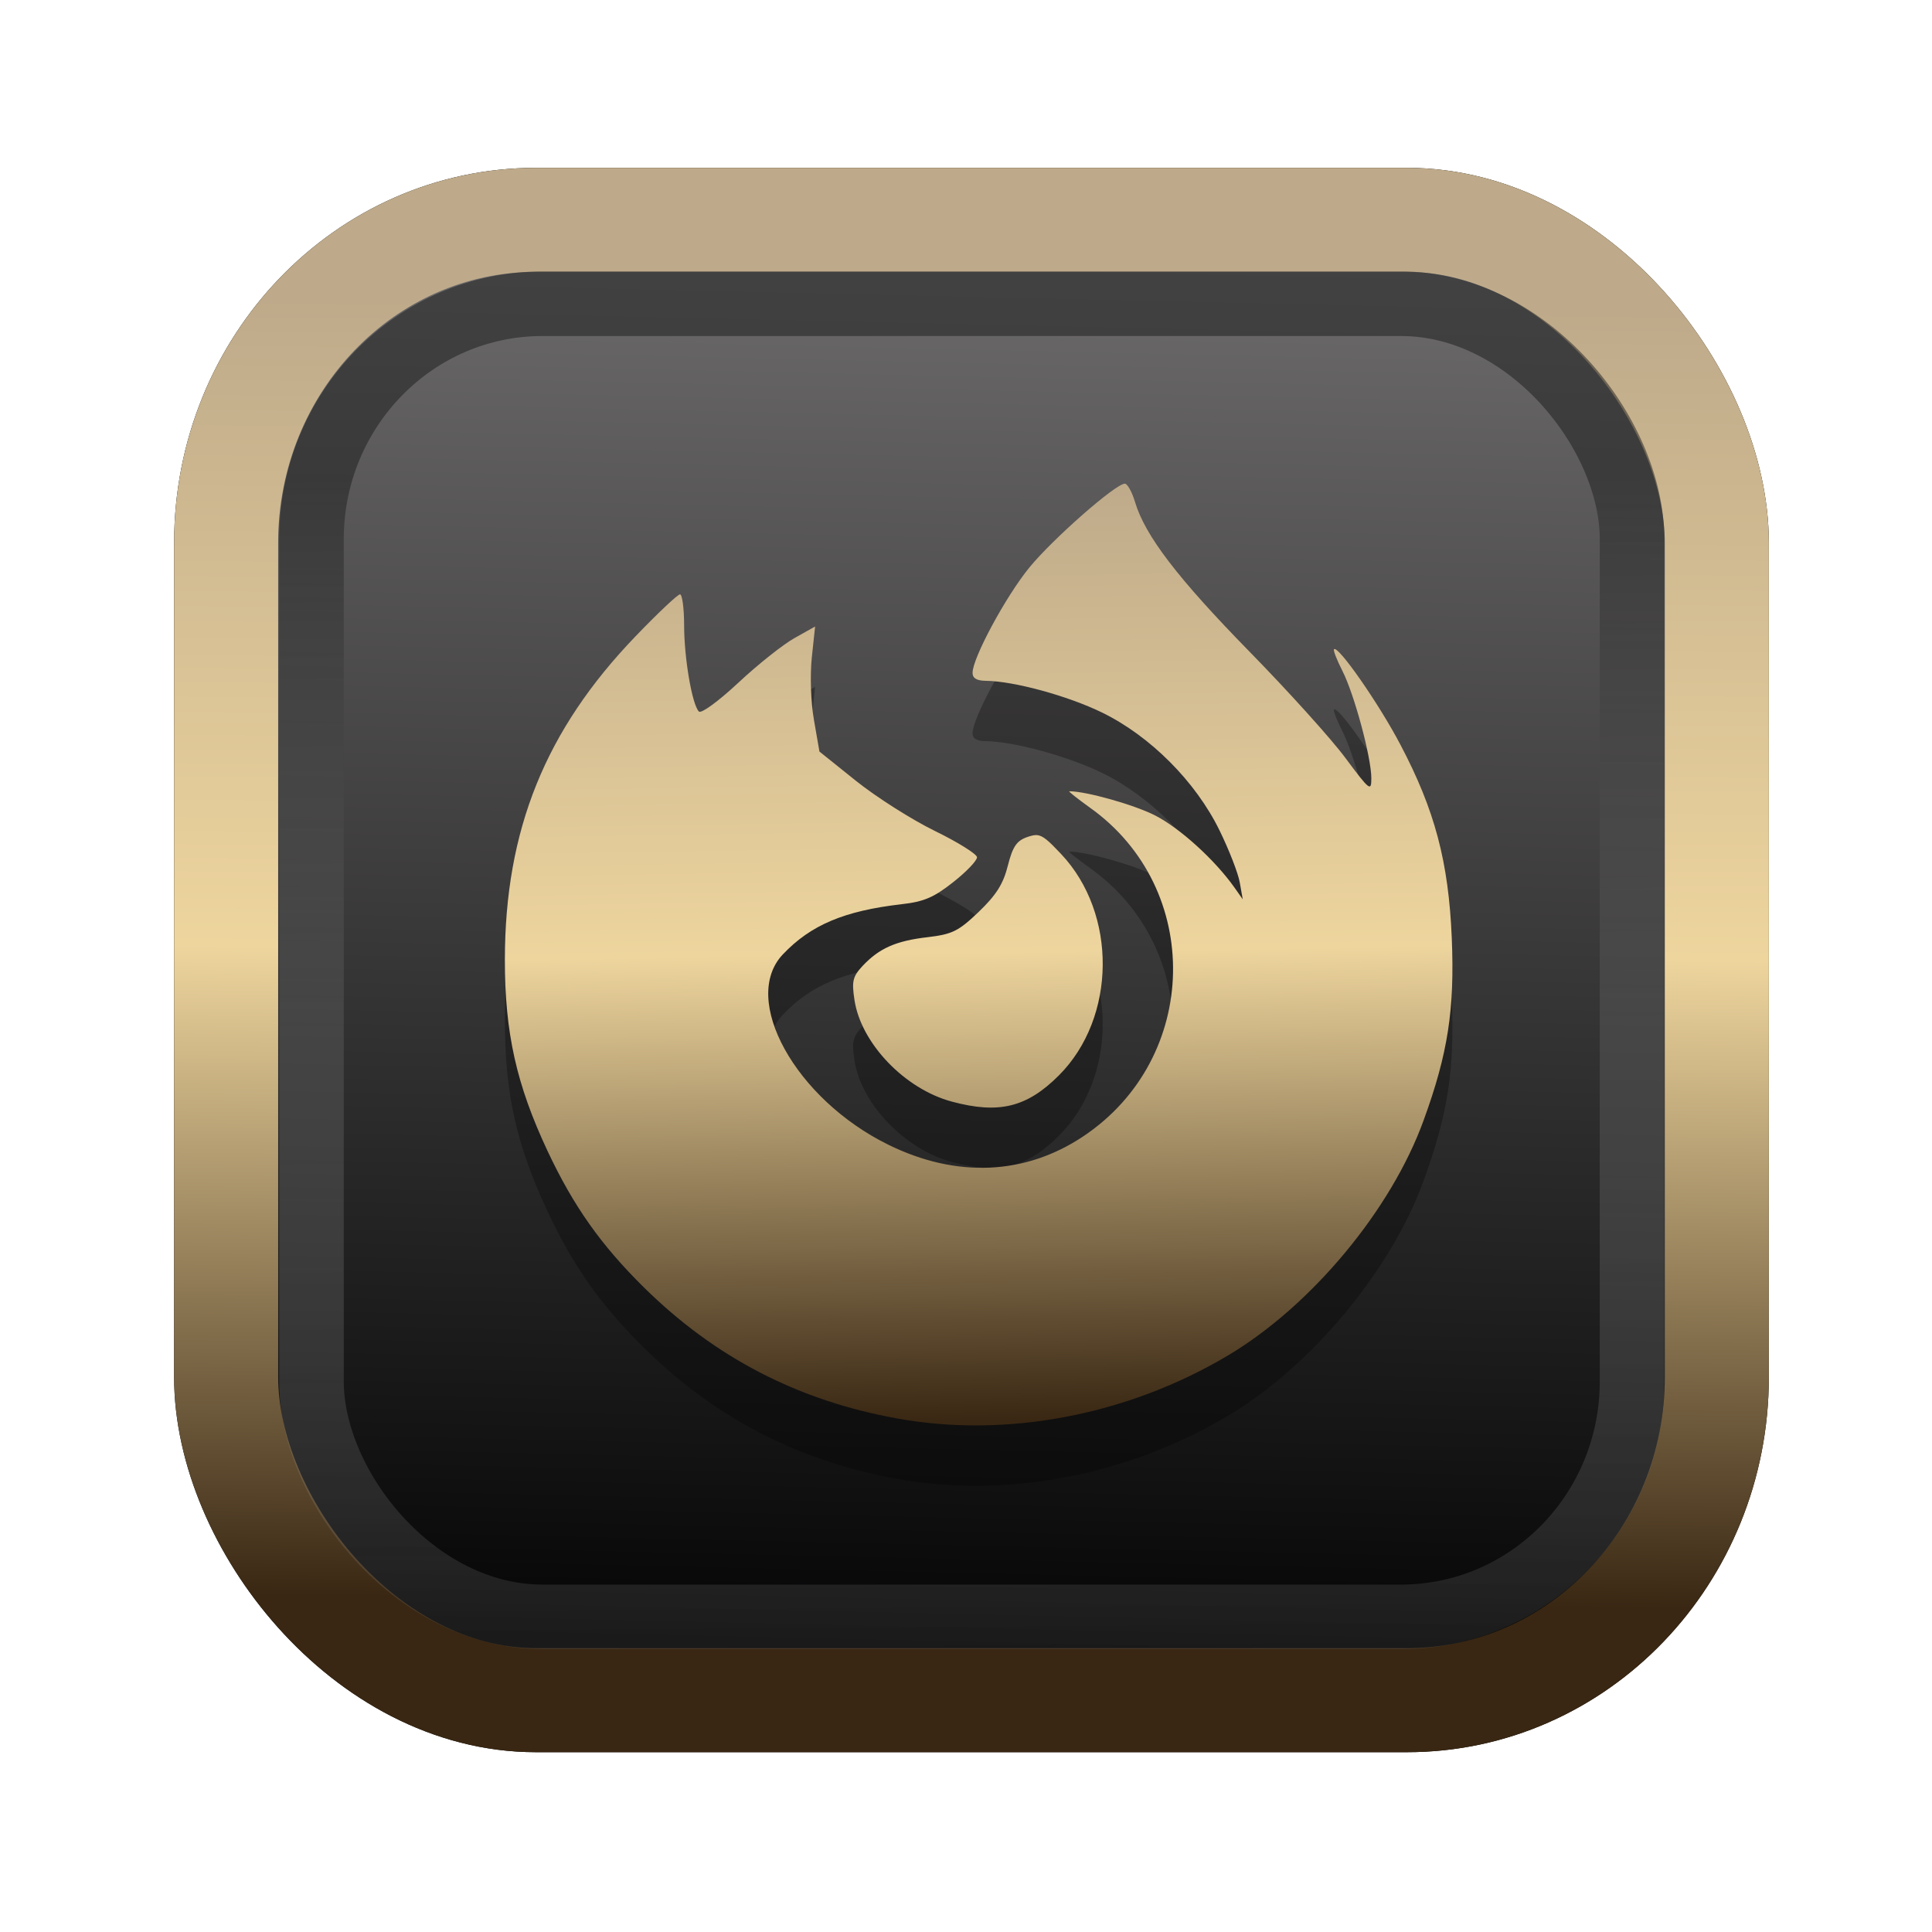 <?xml version="1.0" encoding="UTF-8" standalone="no"?>
<svg
   width="64"
   height="64"
   version="1.1"
   viewBox="0 0 16.933 16.933"
   id="svg7"
   sodipodi:docname="Template 4.svg"
   inkscape:version="1.3.2 (091e20ef0f, 2023-11-25)"
   xmlns:inkscape="http://www.inkscape.org/namespaces/inkscape"
   xmlns:sodipodi="http://sodipodi.sourceforge.net/DTD/sodipodi-0.dtd"
   xmlns:xlink="http://www.w3.org/1999/xlink"
   xmlns="http://www.w3.org/2000/svg"
   xmlns:svg="http://www.w3.org/2000/svg"
   xmlns:rdf="http://www.w3.org/1999/02/22-rdf-syntax-ns#"
   xmlns:cc="http://creativecommons.org/ns#"
   xmlns:dc="http://purl.org/dc/elements/1.1/">
  <sodipodi:namedview
     id="namedview7"
     pagecolor="#9c4444"
     bordercolor="#000000"
     borderopacity="0.25"
     inkscape:showpageshadow="2"
     inkscape:pageopacity="0.0"
     inkscape:pagecheckerboard="0"
     inkscape:deskcolor="#d1d1d1"
     inkscape:zoom="4.3531261"
     inkscape:cx="32.849956"
     inkscape:cy="24.350317"
     inkscape:window-width="1356"
     inkscape:window-height="786"
     inkscape:window-x="35"
     inkscape:window-y="32"
     inkscape:window-maximized="0"
     inkscape:current-layer="svg7"
     showgrid="false" />
  <defs
     id="defs2">
    <linearGradient
       id="linearGradient5"
       inkscape:collect="always">
      <stop
         style="stop-color:#392713;stop-opacity:1;"
         offset="0"
         id="stop2" />
      <stop
         style="stop-color:#eed59e;stop-opacity:1;"
         offset="0.5"
         id="stop3" />
      <stop
         style="stop-color:#beaa8a;stop-opacity:1;"
         offset="1"
         id="stop4" />
    </linearGradient>
    <linearGradient
       id="linearGradient8"
       inkscape:collect="always">
      <stop
         style="stop-color:#1a1a1a;stop-opacity:1;"
         offset="0"
         id="stop8" />
      <stop
         style="stop-color:#ffffff;stop-opacity:0;"
         offset="1"
         id="stop9" />
    </linearGradient>
    <linearGradient
       inkscape:collect="always"
       xlink:href="#linearGradient5"
       id="linearGradient41"
       x1="13.676"
       y1="16.11"
       x2="13.729"
       y2="10.549"
       gradientUnits="userSpaceOnUse"
       gradientTransform="matrix(2.046,0,0,2.046,-18.798,-18.911)" />
    <linearGradient
       inkscape:collect="always"
       xlink:href="#linearGradient42"
       id="linearGradient4"
       x1="11.886"
       y1="16.508"
       x2="12.027"
       y2="10.245"
       gradientUnits="userSpaceOnUse"
       gradientTransform="matrix(2.046,0,0,2.046,-18.798,-18.911)" />
    <linearGradient
       id="linearGradient42"
       inkscape:collect="always">
      <stop
         style="stop-color:#010101;stop-opacity:1;"
         offset="0"
         id="stop42" />
      <stop
         style="stop-color:#6e6c6d;stop-opacity:1;"
         offset="1"
         id="stop43" />
    </linearGradient>
    <linearGradient
       inkscape:collect="always"
       xlink:href="#linearGradient8"
       id="linearGradient9"
       x1="9.34"
       y1="4.169"
       x2="9.428"
       y2="16.469"
       gradientUnits="userSpaceOnUse"
       gradientTransform="matrix(1.05,0,0,1.05,-0.503,-0.198)" />
    <filter
       style="color-interpolation-filters:sRGB;"
       inkscape:label="Blur"
       id="filter2"
       x="-0.145"
       y="-0.146"
       width="1.29"
       height="1.292">
      <feGaussianBlur
         stdDeviation="0.6 0.6"
         result="blur"
         id="feGaussianBlur2" />
    </filter>
    <linearGradient
       inkscape:collect="always"
       xlink:href="#linearGradient5"
       id="linearGradient10"
       x1="31.375"
       y1="49.62"
       x2="30.864"
       y2="14.795"
       gradientUnits="userSpaceOnUse"
       gradientTransform="matrix(0.236,0,0,0.236,0.947,0.752)" />
  </defs>
  <rect
     style="fill:#000000;fill-opacity:0.996;stroke:#000000;stroke-width:0.912;stroke-dasharray:none;stroke-opacity:1;filter:url(#filter2)"
     id="rect1-2-3"
     width="13.065"
     height="12.974"
     x="1.982"
     y="1.927"
     rx="2.715"
     ry="2.831" />
  <rect
     style="fill:url(#linearGradient4);fill-opacity:0.996;stroke:url(#linearGradient41);stroke-width:0.912;stroke-dasharray:none;stroke-opacity:1"
     id="rect1-2"
     width="13.065"
     height="12.974"
     x="1.982"
     y="1.927"
     rx="2.715"
     ry="2.831" />
  <path
     id="path36-0"
     style="fill:#000000;fill-opacity:1;stroke-width:0.042;stroke-opacity:0.3;opacity:0.3"
     d="m 9.859,4.768 c -0.081,0 -0.634,0.486 -0.838,0.736 -0.207,0.254 -0.497,0.792 -0.497,0.922 0,0.047 0.036,0.069 0.115,0.07 0.245,0.002 0.719,0.131 1.022,0.279 0.421,0.206 0.818,0.604 1.027,1.031 0.084,0.171 0.164,0.377 0.178,0.458 l 0.026,0.147 -0.074,-0.105 C 10.648,8.066 10.341,7.787 10.122,7.675 9.939,7.582 9.521,7.464 9.372,7.464 c -0.011,0 0.07,0.064 0.18,0.143 0.996,0.708 0.967,2.197 -0.057,2.881 -0.509,0.34 -1.113,0.366 -1.709,0.074 C 6.971,10.162 6.487,9.287 6.862,8.893 7.106,8.636 7.399,8.512 7.902,8.455 8.097,8.432 8.185,8.395 8.355,8.261 8.471,8.169 8.564,8.071 8.563,8.042 8.561,8.014 8.395,7.91 8.194,7.812 7.993,7.714 7.683,7.518 7.505,7.375 L 7.182,7.116 7.134,6.84 C 7.106,6.681 7.099,6.45 7.115,6.292 L 7.144,6.02 6.964,6.121 C 6.865,6.177 6.643,6.352 6.472,6.512 6.294,6.678 6.145,6.787 6.125,6.765 6.065,6.701 5.996,6.296 5.996,6.009 c 0,-0.149 -0.017,-0.271 -0.036,-0.271 -0.02,0 -0.195,0.165 -0.39,0.368 -0.789,0.82 -1.144,1.696 -1.145,2.833 -6.129e-4,0.642 0.101,1.096 0.374,1.678 0.227,0.483 0.468,0.824 0.845,1.196 0.624,0.615 1.35,0.991 2.218,1.148 0.959,0.174 2.021,-0.028 2.902,-0.553 0.73,-0.435 1.43,-1.276 1.714,-2.062 C 12.691,9.761 12.75,9.376 12.724,8.75 12.696,8.084 12.576,7.629 12.274,7.056 12.087,6.699 11.728,6.183 11.692,6.219 c -0.009,0.008 0.025,0.095 0.074,0.191 0.104,0.205 0.253,0.757 0.253,0.941 0,0.118 -0.014,0.107 -0.225,-0.176 C 11.671,7.008 11.291,6.587 10.949,6.238 10.322,5.597 10.036,5.224 9.948,4.93 9.922,4.841 9.881,4.768 9.859,4.768 Z M 9.087,7.848 C 9.062,7.847 9.037,7.854 9.004,7.866 8.91,7.899 8.876,7.948 8.833,8.117 8.793,8.277 8.731,8.375 8.578,8.521 8.4,8.691 8.347,8.717 8.13,8.743 7.851,8.775 7.705,8.841 7.56,8.995 7.474,9.088 7.464,9.128 7.489,9.293 7.546,9.673 7.929,10.073 8.342,10.184 8.755,10.295 9,10.235 9.281,9.954 9.785,9.45 9.794,8.537 9.3,8.014 9.188,7.895 9.14,7.852 9.087,7.848 Z" />
  <path
     id="path36"
     style="fill:url(#linearGradient10);fill-opacity:1;stroke-width:0.042;stroke-opacity:0.3"
     d="m 9.859,4.239 c -0.081,0 -0.634,0.486 -0.838,0.736 -0.207,0.254 -0.497,0.792 -0.497,0.922 0,0.047 0.036,0.069 0.115,0.07 0.245,0.002 0.719,0.131 1.022,0.279 0.421,0.206 0.818,0.604 1.027,1.031 0.084,0.171 0.164,0.377 0.178,0.458 l 0.026,0.147 -0.074,-0.105 C 10.648,7.537 10.341,7.257 10.122,7.146 9.939,7.053 9.521,6.935 9.372,6.935 c -0.011,0 0.07,0.064 0.18,0.143 0.996,0.708 0.967,2.197 -0.057,2.881 C 8.985,10.3 8.381,10.326 7.786,10.033 6.971,9.633 6.487,8.758 6.862,8.364 7.106,8.107 7.399,7.983 7.902,7.925 8.097,7.903 8.185,7.866 8.355,7.731 8.471,7.64 8.564,7.542 8.563,7.513 8.561,7.485 8.395,7.381 8.194,7.283 7.993,7.185 7.683,6.988 7.505,6.846 L 7.182,6.587 7.134,6.311 C 7.106,6.151 7.099,5.921 7.115,5.763 L 7.144,5.491 6.964,5.592 C 6.865,5.647 6.643,5.823 6.472,5.983 6.294,6.149 6.145,6.257 6.125,6.236 6.065,6.172 5.996,5.766 5.996,5.48 c 0,-0.149 -0.017,-0.271 -0.036,-0.271 -0.02,0 -0.195,0.165 -0.39,0.368 -0.789,0.82 -1.144,1.696 -1.145,2.833 -6.129e-4,0.642 0.101,1.096 0.374,1.678 0.227,0.483 0.468,0.824 0.845,1.196 0.624,0.615 1.35,0.991 2.218,1.148 0.959,0.174 2.021,-0.028 2.902,-0.553 0.73,-0.435 1.43,-1.276 1.714,-2.062 C 12.691,9.232 12.75,8.847 12.724,8.221 12.696,7.554 12.576,7.1 12.274,6.527 12.087,6.17 11.728,5.654 11.692,5.69 c -0.009,0.008 0.025,0.095 0.074,0.191 0.104,0.205 0.253,0.757 0.253,0.941 0,0.118 -0.014,0.107 -0.225,-0.176 C 11.671,6.479 11.291,6.058 10.949,5.709 10.322,5.068 10.036,4.695 9.948,4.4 9.922,4.312 9.881,4.239 9.859,4.239 Z M 9.087,7.319 C 9.062,7.318 9.037,7.325 9.004,7.336 8.91,7.369 8.876,7.419 8.833,7.588 8.793,7.748 8.731,7.845 8.578,7.992 8.4,8.162 8.347,8.188 8.13,8.214 7.851,8.246 7.705,8.312 7.56,8.466 7.474,8.559 7.464,8.599 7.489,8.764 7.546,9.144 7.929,9.544 8.342,9.655 8.755,9.766 9,9.706 9.281,9.425 9.785,8.92 9.794,8.008 9.3,7.485 9.188,7.366 9.14,7.323 9.087,7.319 Z" />
  <rect
     style="opacity:0.5;fill:none;fill-opacity:0.996;stroke:url(#linearGradient9);stroke-width:0.566;stroke-dasharray:none;stroke-opacity:1"
     id="rect1-2-6"
     width="11.574"
     height="11.509"
     x="2.73"
     y="2.662"
     rx="2.025"
     ry="2.063" />
</svg>

